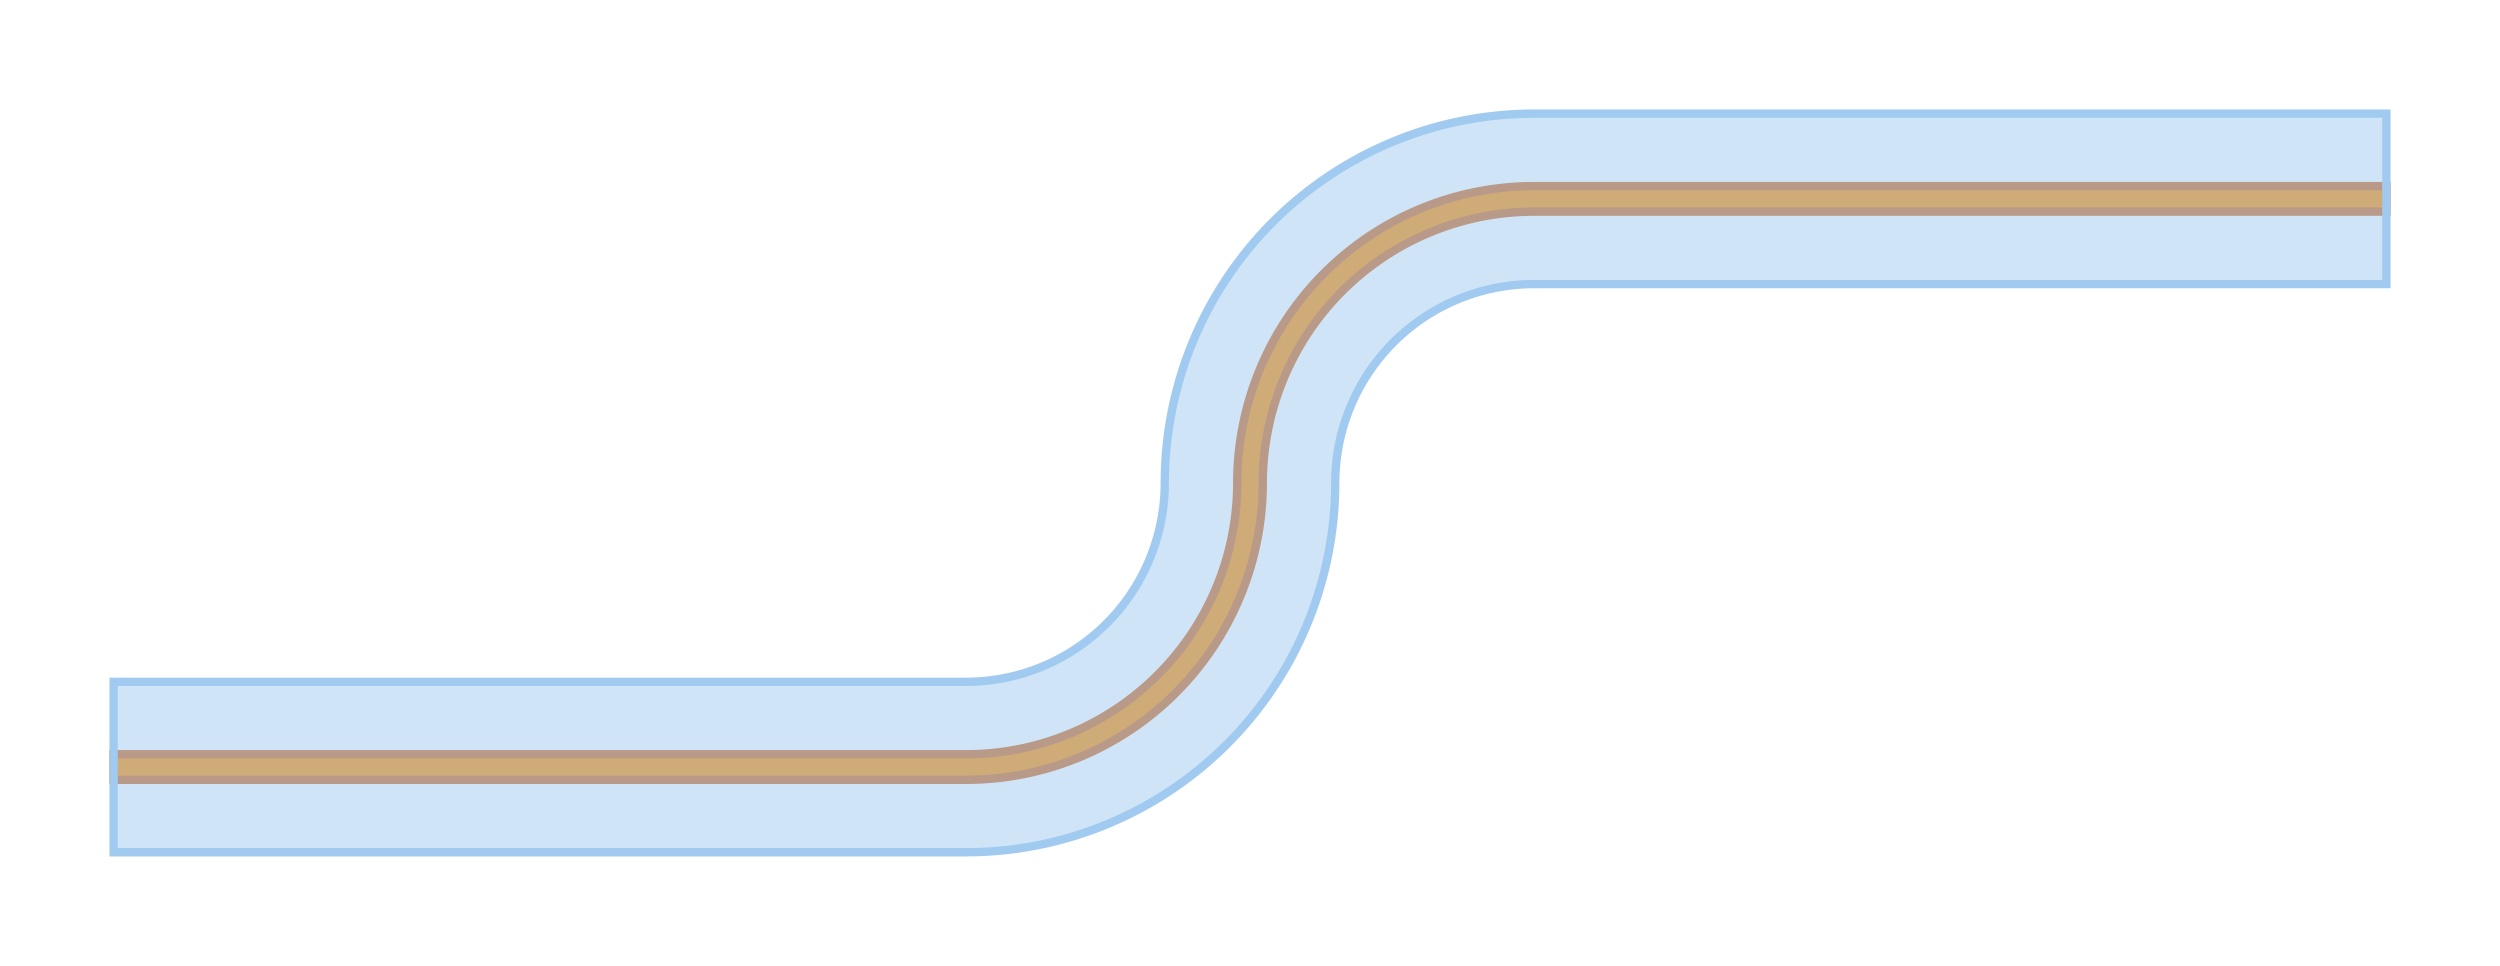 <?xml version="1.0" encoding="UTF-8"?>
<svg xmlns="http://www.w3.org/2000/svg" xmlns:xlink="http://www.w3.org/1999/xlink" width="300" height="115.909" viewBox="-13.636 -92.045 300 115.909">
<defs>
<style type="text/css">
.l1d0 {stroke: #A1CAF1; fill: #A1CAF1; fill-opacity: 0.5;}
.l0d0 {fill:darkorange;stroke:chocolate;}
</style>
</defs>
<rect x="-13.636" y="-92.045" width="300" height="115.909" fill="none" stroke="none"/>
<g id="Trace" transform="scale(1 -1)">
<polygon id="000001FE9818A6F0" class="l0d0" points="0,1.534 0,-1.534 102.273,-1.534 102.894,-1.529 103.516,-1.512 104.137,-1.485 104.758,-1.447 105.378,-1.399 105.997,-1.339 106.614,-1.269 107.231,-1.187 107.846,-1.095 108.459,-0.993 109.07,-0.88 109.68,-0.756 110.287,-0.621 110.891,-0.476 111.493,-0.32 112.092,-0.154 112.688,0.023 113.281,0.21 113.871,0.407 114.457,0.614 115.04,0.832 115.618,1.06 116.193,1.298 116.763,1.546 117.329,1.804 117.89,2.071 118.446,2.349 118.998,2.636 119.544,2.933 120.085,3.239 120.621,3.554 121.151,3.879 121.675,4.213 122.194,4.556 122.706,4.909 123.213,5.27 123.712,5.64 124.206,6.018 124.692,6.405 125.172,6.801 125.645,7.204 126.111,7.616 126.569,8.036 127.02,8.464 127.463,8.9 127.899,9.344 128.327,9.795 128.747,10.253 129.159,10.719 129.563,11.192 129.959,11.671 130.346,12.158 130.724,12.651 131.094,13.151 131.455,13.657 131.807,14.17 132.15,14.688 132.484,15.213 132.809,15.743 133.125,16.278 133.431,16.82 133.728,17.366 134.015,17.917 134.292,18.474 134.56,19.035 134.818,19.601 135.066,20.171 135.304,20.746 135.532,21.324 135.749,21.906 135.957,22.493 136.154,23.082 136.341,23.675 136.518,24.271 136.684,24.87 136.84,25.472 136.985,26.077 137.119,26.684 137.243,27.293 137.357,27.905 137.459,28.518 137.551,29.133 137.632,29.749 137.703,30.367 137.762,30.986 137.811,31.606 137.849,32.226 137.876,32.848 137.892,33.469 137.898,34.091 137.898,34.091 137.903,34.686 137.919,35.28 137.947,35.874 137.985,36.467 138.033,37.06 138.093,37.652 138.163,38.242 138.245,38.831 138.337,39.419 138.439,40.004 138.553,40.588 138.677,41.17 138.811,41.749 138.956,42.326 139.112,42.9 139.278,43.47 139.455,44.038 139.641,44.603 139.839,45.164 140.046,45.721 140.263,46.275 140.491,46.824 140.729,47.369 140.976,47.91 141.233,48.446 141.5,48.977 141.777,49.504 142.063,50.025 142.359,50.541 142.664,51.051 142.979,51.556 143.302,52.055 143.635,52.548 143.976,53.034 144.327,53.515 144.686,53.989 145.054,54.456 145.43,54.917 145.814,55.37 146.207,55.817 146.608,56.256 147.017,56.688 147.433,57.112 147.858,57.529 148.29,57.937 148.729,58.338 149.175,58.731 149.629,59.116 150.089,59.492 150.557,59.86 151.031,60.219 151.511,60.569 151.998,60.911 152.491,61.243 152.99,61.567 153.494,61.881 154.005,62.186 154.521,62.482 155.042,62.768 155.568,63.045 156.099,63.312 156.636,63.569 157.176,63.817 157.721,64.054 158.271,64.282 158.824,64.5 159.382,64.707 159.943,64.904 160.507,65.091 161.075,65.267 161.646,65.433 162.22,65.589 162.796,65.734 163.376,65.869 163.957,65.993 164.541,66.106 165.127,66.209 165.714,66.301 166.303,66.382 166.894,66.452 167.485,66.512 168.078,66.561 168.671,66.599 169.266,66.626 169.86,66.642 170.455,66.648 272.727,66.648 272.727,69.716 170.455,69.716 169.833,69.71 169.211,69.694 168.59,69.667 167.969,69.629 167.35,69.58 166.731,69.521 166.113,69.45 165.497,69.369 164.882,69.277 164.268,69.175 163.657,69.061 163.048,68.937 162.441,68.803 161.836,68.658 161.234,68.502 160.635,68.336 160.039,68.159 159.446,67.972 158.856,67.775 158.27,67.567 157.688,67.35 157.109,67.122 156.535,66.884 155.965,66.636 155.399,66.378 154.838,66.11 154.281,65.833 153.73,65.546 153.183,65.249 152.642,64.943 152.106,64.627 151.576,64.303 151.052,63.969 150.533,63.625 150.021,63.273 149.515,62.912 149.015,62.542 148.522,62.164 148.035,61.777 147.555,61.381 147.082,60.977 146.617,60.565 146.158,60.145 145.707,59.717 145.264,59.282 144.828,58.838 144.4,58.387 143.98,57.929 143.568,57.463 143.164,56.99 142.769,56.51 142.382,56.024 142.003,55.531 141.633,55.031 141.272,54.525 140.92,54.012 140.577,53.494 140.243,52.969 139.918,52.439 139.602,51.903 139.296,51.362 139,50.816 138.712,50.264 138.435,49.708 138.167,49.147 137.909,48.581 137.662,48.011 137.424,47.436 137.196,46.858 136.978,46.275 136.77,45.689 136.573,45.1 136.386,44.507 136.21,43.91 136.043,43.311 135.888,42.709 135.743,42.105 135.608,41.498 135.484,40.888 135.371,40.277 135.268,39.664 135.176,39.049 135.095,38.433 135.025,37.815 134.965,37.196 134.916,36.576 134.878,35.955 134.851,35.334 134.835,34.713 134.83,34.091 134.83,34.091 134.824,33.496 134.808,32.902 134.781,32.308 134.743,31.714 134.694,31.122 134.634,30.53 134.564,29.94 134.483,29.351 134.391,28.763 134.288,28.177 134.175,27.594 134.051,27.012 133.916,26.433 133.771,25.856 133.615,25.282 133.449,24.711 133.273,24.143 133.086,23.579 132.889,23.018 132.681,22.461 132.464,21.907 132.236,21.358 131.999,20.813 131.751,20.272 131.494,19.736 131.227,19.205 130.95,18.678 130.664,18.157 130.368,17.641 130.063,17.131 129.749,16.626 129.425,16.127 129.092,15.634 128.751,15.147 128.4,14.667 128.041,14.193 127.674,13.726 127.297,13.265 126.913,12.812 126.52,12.365 126.119,11.926 125.71,11.494 125.294,11.07 124.87,10.653 124.438,10.244 123.999,9.843 123.552,9.451 123.098,9.066 122.638,8.69 122.171,8.322 121.697,7.963 121.216,7.613 120.729,7.271 120.237,6.939 119.738,6.615 119.233,6.301 118.722,5.996 118.207,5.7 117.685,5.413 117.159,5.137 116.628,4.87 116.092,4.612 115.551,4.365 115.006,4.127 114.456,3.9 113.903,3.682 113.346,3.475 112.785,3.278 112.22,3.091 111.652,2.914 111.081,2.748 110.507,2.593 109.931,2.448 109.352,2.313 108.77,2.189 108.186,2.076 107.601,1.973 107.013,1.881 106.424,1.8 105.834,1.729 105.242,1.67 104.649,1.621 104.056,1.583 103.462,1.556 102.867,1.54 102.273,1.534"/>
<polygon id="000001FE9818A760" class="l1d0" points="0,10.227 0,-10.227 102.273,-10.227 102.969,-10.222 103.665,-10.205 104.36,-10.178 105.055,-10.14 105.75,-10.091 106.443,-10.031 107.136,-9.96 107.827,-9.878 108.517,-9.785 109.206,-9.682 109.892,-9.567 110.577,-9.442 111.26,-9.306 111.94,-9.16 112.619,-9.003 113.294,-8.835 113.967,-8.657 114.637,-8.468 115.304,-8.268 115.968,-8.058 116.628,-7.838 117.285,-7.607 117.938,-7.366 118.587,-7.115 119.233,-6.854 119.874,-6.582 120.51,-6.301 121.142,-6.009 121.77,-5.708 122.393,-5.397 123.011,-5.076 123.623,-4.745 124.231,-4.405 124.833,-4.056 125.429,-3.697 126.02,-3.328 126.604,-2.951 127.183,-2.564 127.756,-2.168 128.322,-1.763 128.882,-1.35 129.436,-0.927 129.982,-0.496 130.522,-0.057 131.055,0.391 131.581,0.847 132.099,1.312 132.611,1.784 133.114,2.265 133.61,2.753 134.099,3.249 134.579,3.753 135.052,4.264 135.516,4.783 135.973,5.309 136.42,5.841 136.86,6.381 137.291,6.928 137.713,7.481 138.127,8.041 138.532,8.608 138.927,9.18 139.314,9.759 139.692,10.344 140.06,10.935 140.419,11.531 140.769,12.133 141.109,12.74 141.44,13.353 141.761,13.971 142.072,14.594 142.373,15.221 142.664,15.853 142.946,16.49 143.217,17.131 143.479,17.776 143.73,18.426 143.971,19.079 144.202,19.735 144.422,20.396 144.632,21.06 144.831,21.727 145.02,22.397 145.199,23.069 145.366,23.745 145.524,24.423 145.67,25.104 145.806,25.787 145.931,26.471 146.045,27.158 146.149,27.846 146.241,28.536 146.323,29.228 146.394,29.92 146.454,30.614 146.503,31.308 146.542,32.003 146.569,32.699 146.585,33.395 146.591,34.091 146.591,34.091 146.596,34.604 146.613,35.118 146.641,35.63 146.679,36.142 146.729,36.653 146.79,37.163 146.861,37.672 146.944,38.179 147.037,38.684 147.141,39.186 147.256,39.687 147.382,40.185 147.518,40.68 147.666,41.172 147.823,41.66 147.991,42.145 148.17,42.627 148.359,43.104 148.558,43.578 148.767,44.047 148.986,44.511 149.215,44.971 149.454,45.425 149.703,45.874 149.961,46.318 150.229,46.756 150.506,47.188 150.793,47.614 151.088,48.034 151.393,48.448 151.706,48.855 152.028,49.255 152.359,49.648 152.698,50.033 153.045,50.412 153.4,50.783 153.763,51.146 154.134,51.501 154.512,51.848 154.898,52.187 155.291,52.517 155.691,52.839 156.098,53.153 156.511,53.457 156.931,53.753 157.357,54.039 157.789,54.316 158.227,54.584 158.671,54.842 159.12,55.091 159.575,55.33 160.034,55.559 160.499,55.779 160.968,55.988 161.441,56.187 161.919,56.376 162.4,56.554 162.885,56.722 163.374,56.88 163.866,57.027 164.361,57.163 164.859,57.289 165.359,57.404 165.862,57.508 166.367,57.602 166.874,57.684 167.382,57.756 167.892,57.817 168.403,57.866 168.915,57.905 169.428,57.932 169.941,57.949 170.455,57.955 272.727,57.955 272.727,78.409 170.455,78.409 169.758,78.404 169.062,78.387 168.367,78.36 167.672,78.322 166.977,78.272 166.284,78.212 165.591,78.141 164.9,78.06 164.21,77.967 163.522,77.863 162.835,77.749 162.15,77.624 161.467,77.488 160.787,77.342 160.109,77.185 159.433,77.017 158.76,76.838 158.09,76.649 157.423,76.45 156.759,76.24 156.099,76.02 155.442,75.789 154.789,75.548 154.14,75.297 153.495,75.036 152.854,74.764 152.217,74.483 151.585,74.191 150.957,73.89 150.335,73.579 149.717,73.258 149.104,72.927 148.497,72.587 147.895,72.237 147.298,71.878 146.708,71.51 146.123,71.132 145.544,70.746 144.971,70.35 144.405,69.945 143.845,69.531 143.292,69.109 142.745,68.678 142.205,68.239 141.672,67.791 141.146,67.334 140.628,66.87 140.117,66.397 139.613,65.917 139.117,65.429 138.628,64.932 138.148,64.429 137.675,63.918 137.211,63.399 136.755,62.873 136.307,62.34 135.867,61.801 135.436,61.254 135.014,60.7 134.6,60.14 134.196,59.574 133.8,59.001 133.413,58.423 133.035,57.838 132.667,57.247 132.308,56.651 131.958,56.049 131.618,55.441 131.288,54.829 130.967,54.211 130.656,53.588 130.354,52.961 130.063,52.328 129.781,51.692 129.51,51.051 129.249,50.406 128.997,49.756 128.756,49.103 128.526,48.446 128.305,47.786 128.096,47.122 127.896,46.455 127.707,45.785 127.529,45.112 127.361,44.437 127.204,43.759 127.057,43.078 126.921,42.395 126.796,41.71 126.682,41.024 126.578,40.335 126.486,39.645 126.404,38.954 126.333,38.262 126.273,37.568 126.224,36.874 126.186,36.179 126.158,35.483 126.142,34.787 126.136,34.091 126.136,34.091 126.131,33.577 126.114,33.064 126.087,32.552 126.048,32.039 125.998,31.528 125.938,31.019 125.866,30.51 125.784,30.003 125.69,29.498 125.586,28.996 125.471,28.495 125.345,27.997 125.209,27.502 125.062,27.01 124.904,26.522 124.736,26.036 124.557,25.555 124.369,25.077 124.17,24.604 123.96,24.135 123.741,23.671 123.512,23.211 123.273,22.757 123.024,22.308 122.766,21.864 122.498,21.426 122.221,20.994 121.935,20.567 121.639,20.147 121.335,19.734 121.021,19.327 120.699,18.927 120.369,18.534 120.03,18.148 119.683,17.77 119.327,17.399 118.964,17.036 118.594,16.681 118.215,16.334 117.829,15.995 117.436,15.664 117.036,15.342 116.63,15.029 116.216,14.725 115.796,14.429 115.37,14.143 114.938,13.866 114.5,13.598 114.056,13.339 113.607,13.091 113.152,12.852 112.693,12.622 112.228,12.403 111.76,12.194 111.286,11.995 110.809,11.806 110.327,11.628 109.842,11.46 109.353,11.302 108.861,11.155 108.366,11.018 107.869,10.893 107.368,10.778 106.865,10.673 106.36,10.58 105.854,10.497 105.345,10.426 104.835,10.365 104.324,10.316 103.812,10.277 103.299,10.249 102.786,10.233 102.273,10.227"/>
</g>
</svg>